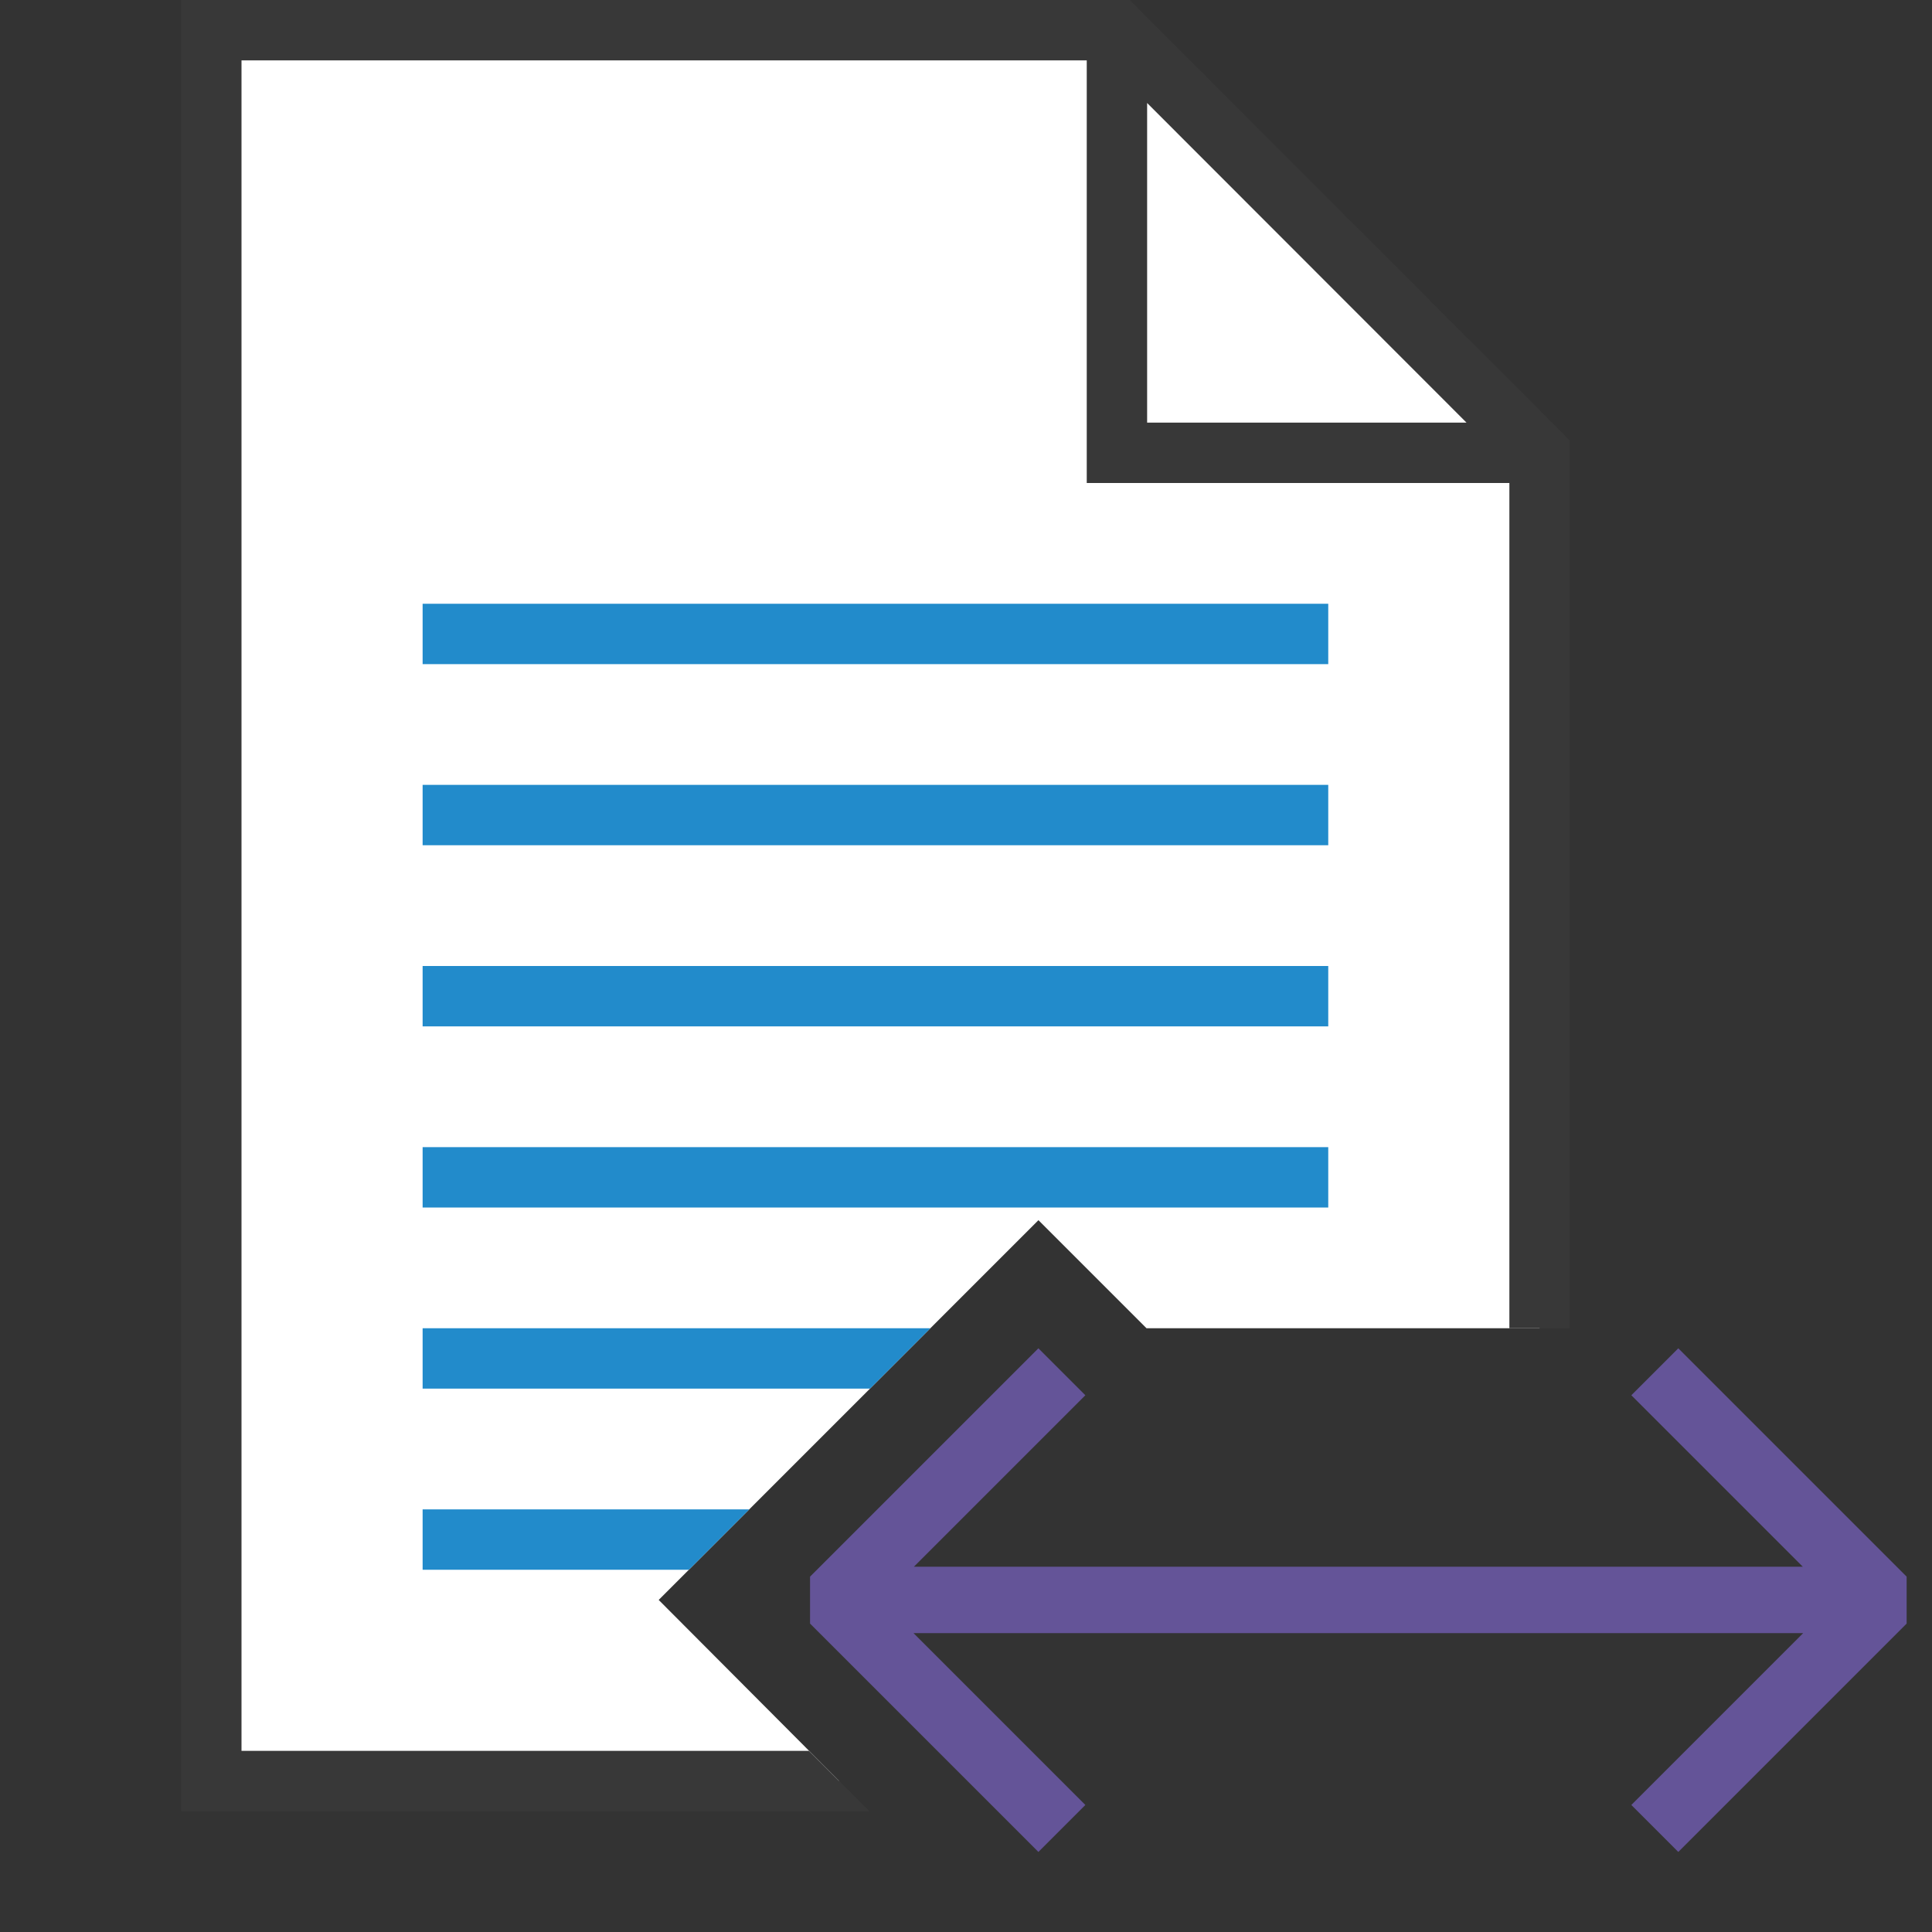 <?xml version="1.0" encoding="UTF-8"?>
<!DOCTYPE svg PUBLIC "-//W3C//DTD SVG 1.1//EN" "http://www.w3.org/Graphics/SVG/1.1/DTD/svg11.dtd">
<svg version="1.1" id="Layer_1" xmlns="http://www.w3.org/2000/svg" xmlns:xlink="http://www.w3.org/1999/xlink" x="0px" y="0px" width="32px" height="32px" viewBox="0 0 32 32" enable-background="new 0 0 32 32" xml:space="preserve">
  <rect x="0" y="0" width="32" height="32" fill="#333333" stroke="none"/>
  <g id="main">
    <g id="icon">
      <path d="M3.5,29.5L13.9,29.5L10.91,26.5L17.2,20.21L18.99,22L25.5,22L25.5,7.5L18.5,0.5L3.5,0.5z" fill="#FFFFFF"/>
      <path d="M3,30L14.4,30L13.4,29L4,29L4,1L18,1L18,8L25,8L25,22L26,22L26,7.294L18.71,0L3,0M24.29,7L19,7L19,1.706z" fill="#383838"/>
      <path d="M7,11L22,11L22,10L7,10M7,14L22,14L22,13L7,13M7,17L22,17L22,16L7,16M7,20L22,20L22,19L7,19M7,23L14.41,23L15.41,22L7,22M7,26L11.41,26L12.41,25L7,25z" fill="#228BCB"/>
    </g>
    <g id="overlay">
      <path d="M13.8,26.5h17.4M27.409,22.721l3.782,3.782l-3.782,3.782M17.588,22.721l-3.782,3.782l3.782,3.782" fill="none" stroke="#645498" stroke-width="1.1" stroke-miterlimit="1"/>
    </g>
  </g>
</svg>
